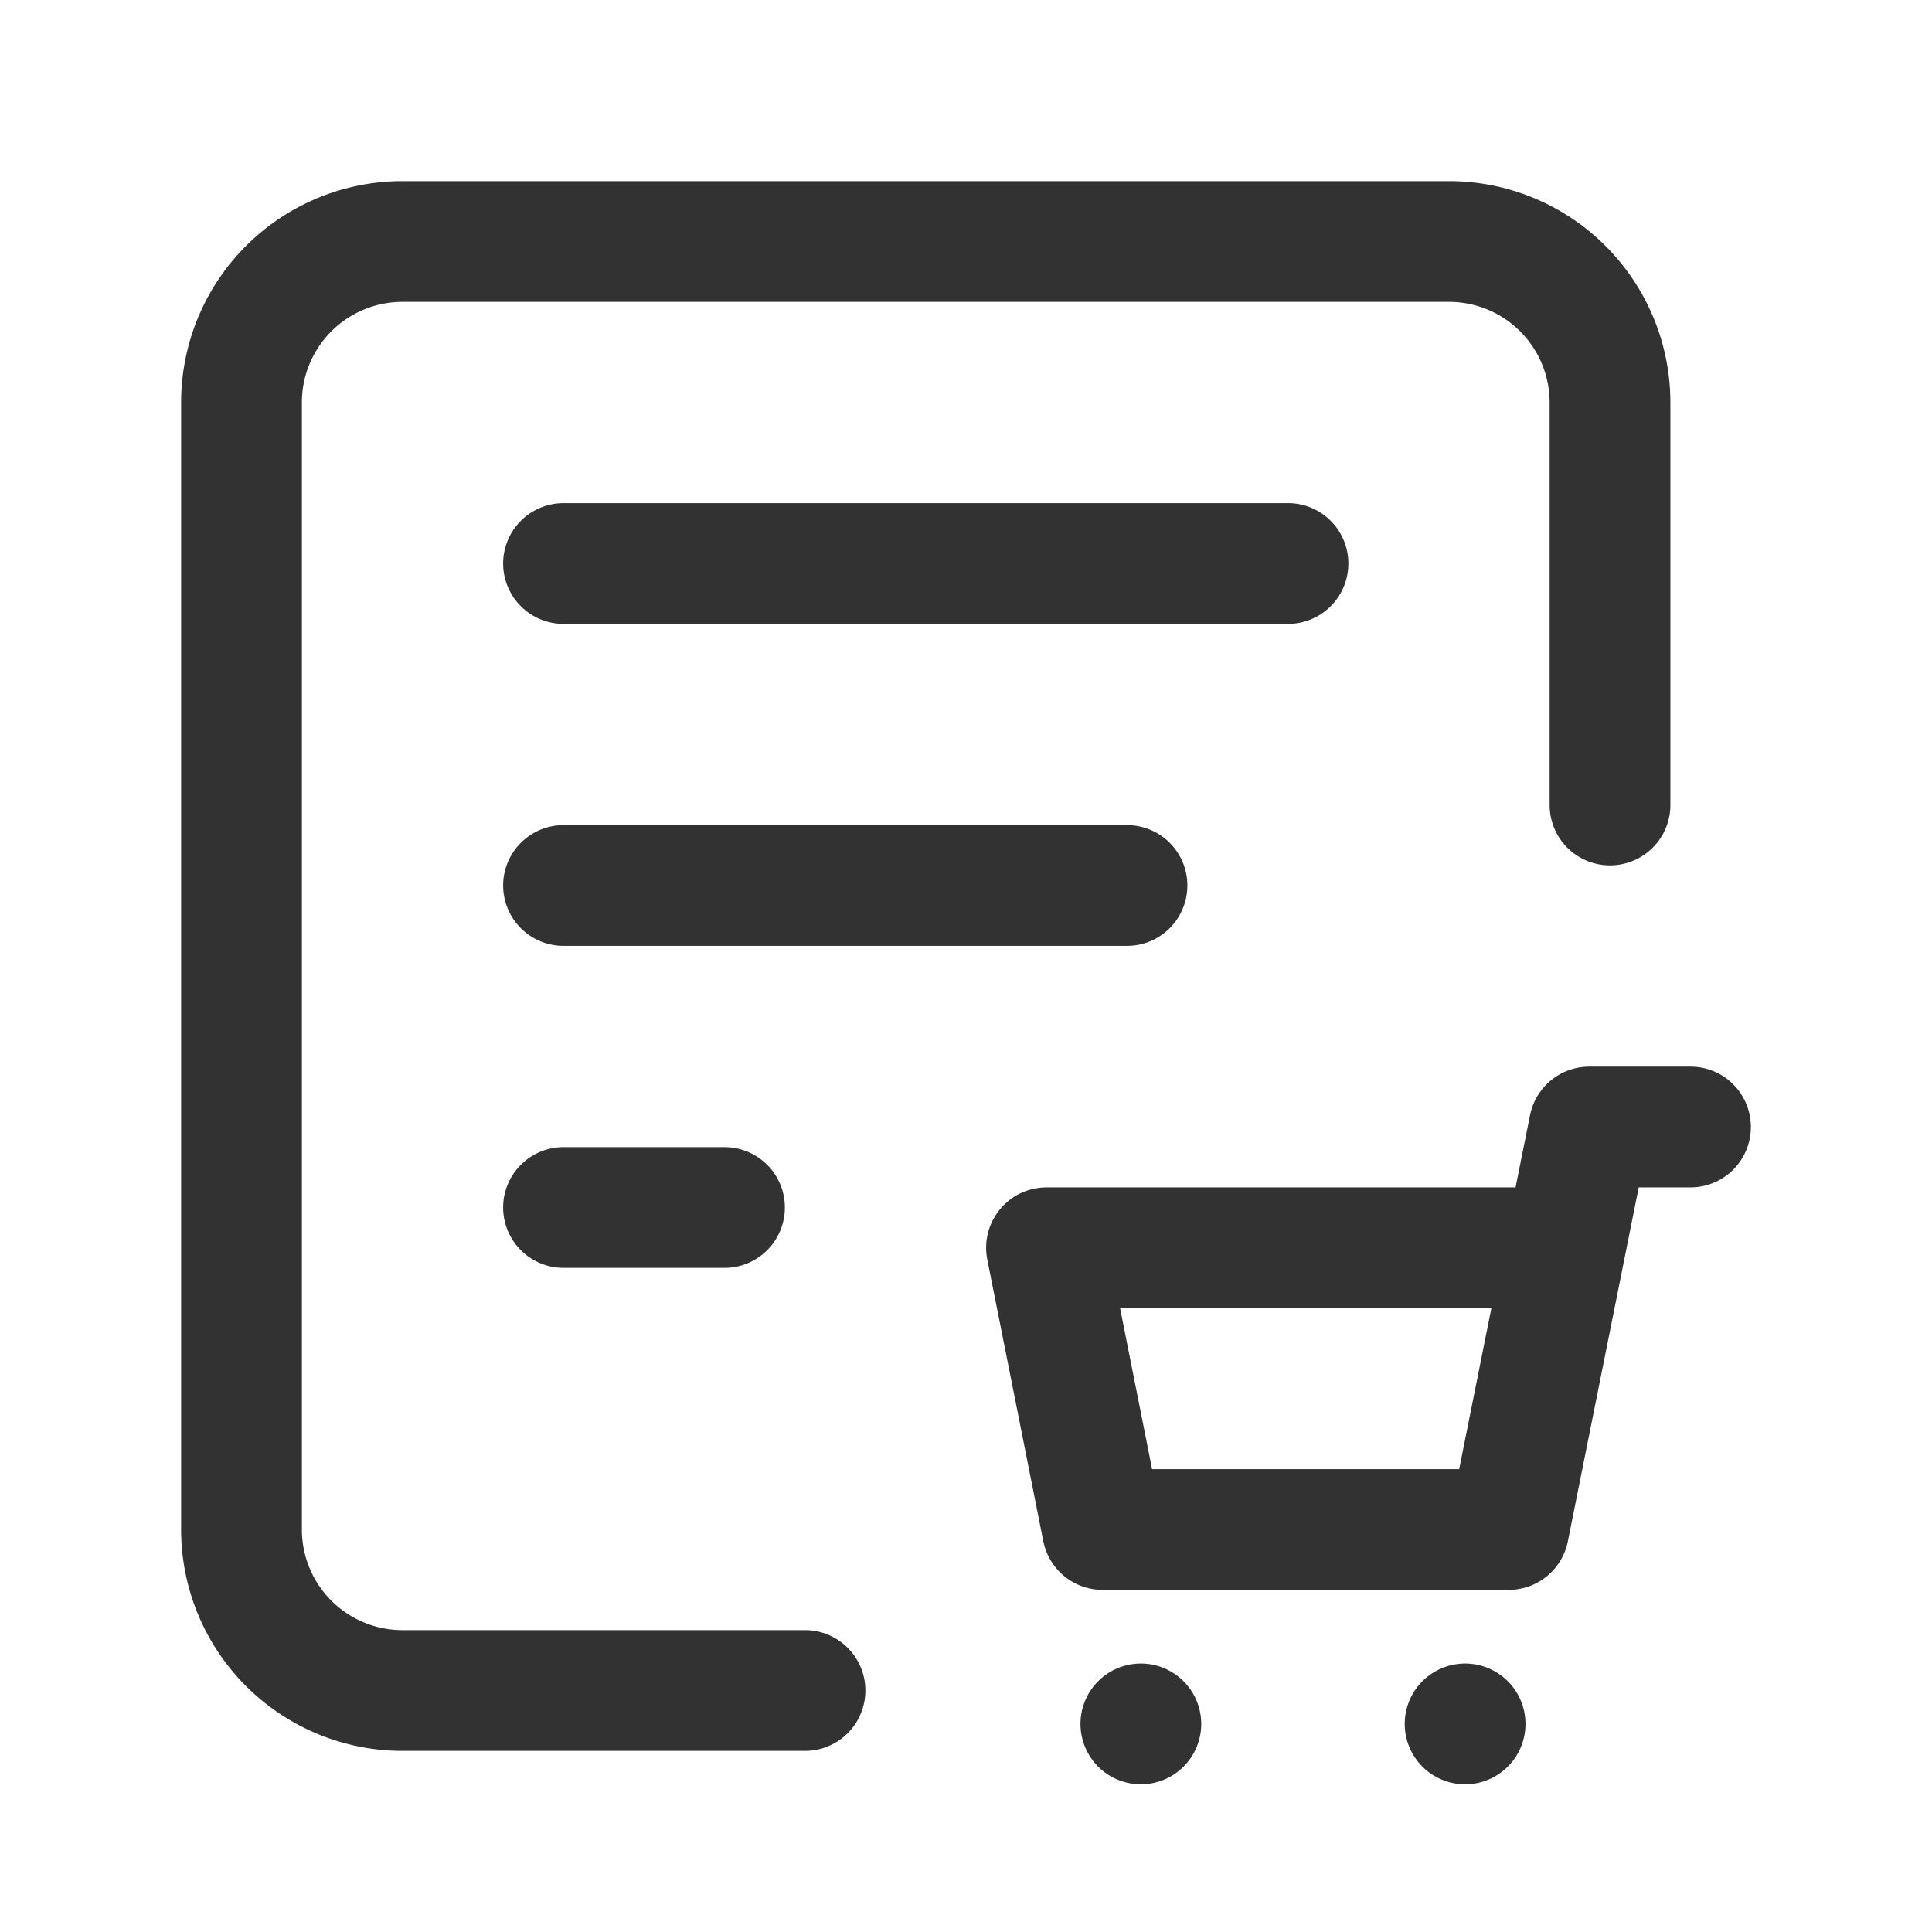 <svg id="Layer_3" data-name="Layer 3" xmlns="http://www.w3.org/2000/svg" viewBox="0 0 24 24"><polyline points="21 14 19.742 14 18.741 19 13.696 19 13 15.5 19.442 15.5" fill="none" stroke="#323232" stroke-linecap="round" stroke-linejoin="round" stroke-width="1.5"/><path d="M20,10V5a2,2,0,0,0-2-2H5A2,2,0,0,0,3,5V19a2,2,0,0,0,2,2h5" fill="none" stroke="#323232" stroke-linecap="round" stroke-linejoin="round" stroke-width="1.5"/><line x1="7" y1="7" x2="16" y2="7" fill="none" stroke="#323232" stroke-linecap="round" stroke-linejoin="round" stroke-width="1.5"/><line x1="7" y1="11" x2="14" y2="11" fill="none" stroke="#323232" stroke-linecap="round" stroke-linejoin="round" stroke-width="1.5"/><line x1="7" y1="15" x2="9" y2="15" fill="none" stroke="#323232" stroke-linecap="round" stroke-linejoin="round" stroke-width="1.5"/><path d="M14.172,21.415a.05.05,0,1,0,0-0l-0.0 0" fill="none" stroke="#323232" stroke-linecap="round" stroke-linejoin="round" stroke-width="1.5"/><path d="M18.2,21.415a.05.05,0,1,0,0-0L18.2,21.415" fill="none" stroke="#323232" stroke-linecap="round" stroke-linejoin="round" stroke-width="1.5"/><path d="M24,23.989H0v-24H24Z" fill="none"/></svg>